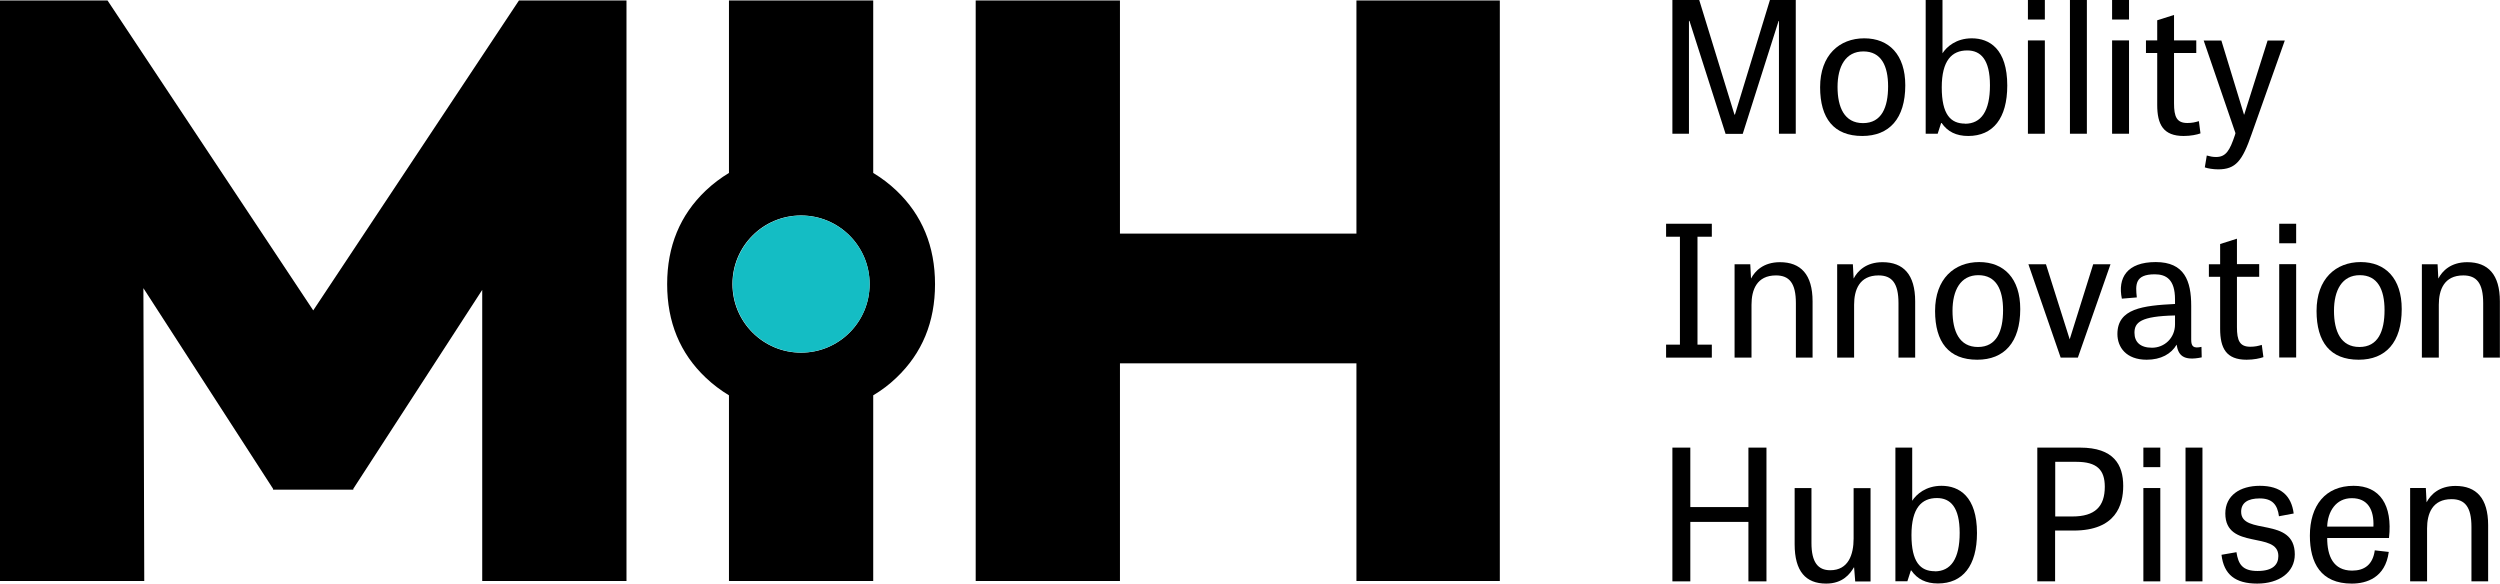 <?xml version="1.0" encoding="UTF-8"?>
<svg id="Vrstva_1" data-name="Vrstva 1" xmlns="http://www.w3.org/2000/svg" viewBox="0 0 202.24 47.21">
  <defs>
    <style>
      .cls-1 {
        fill: #14bdc4;
      }
    </style>
  </defs>
  <path d="M72.52,15.42c-.59-.56-1.22-1.03-1.88-1.43V.04h-11.67V13.99c-.66,.4-1.29,.87-1.88,1.43-2.08,1.98-3.12,4.5-3.12,7.57s1.04,5.59,3.12,7.56c.59,.56,1.22,1.03,1.88,1.43v15.02h11.67v-15.02c.67-.4,1.3-.87,1.88-1.43,2.08-1.98,3.12-4.5,3.12-7.56s-1.04-5.59-3.12-7.57Zm-7.72,13.11c-3.06,0-5.55-2.48-5.55-5.55s2.48-5.55,5.55-5.55,5.55,2.48,5.55,5.55-2.48,5.55-5.55,5.55Z"/>
  <g>
    <path d="M139.59,10.82l-2.92-9.13h-.04V10.82h-1.34V0h2.17l2.85,9.27h.04l2.83-9.27h2.09V10.82h-1.36V1.7h-.03l-2.9,9.13h-1.39Z"/>
    <path d="M147.24,7.05c0-2.59,1.56-3.95,3.57-3.95s3.32,1.33,3.32,3.8c0,2.7-1.3,4.1-3.48,4.1-2.3,0-3.41-1.42-3.41-3.95Zm5.5-.06c0-1.67-.56-2.83-2-2.83s-2.09,1.22-2.09,2.87,.55,2.93,2.06,2.93,2.03-1.28,2.03-2.98Z"/>
    <path d="M155.78,10.82V0h1.36V4.31c.34-.53,1.11-1.21,2.37-1.21,1.43,0,2.87,.86,2.87,3.82,0,2.65-1.15,4.08-3.16,4.08-.97,0-1.67-.35-2.15-1.05h-.04l-.28,.87h-.97Zm3.18-.81c1.31,0,2.02-1.02,2.02-3.11s-.75-2.82-1.84-2.82c-1.24,0-2.06,.81-2.06,2.99s.71,2.93,1.89,2.93Z"/>
    <path d="M164.05,0h1.37V1.58h-1.37V0Zm0,3.27h1.37v7.55h-1.37V3.27Z"/>
    <path d="M168.82,10.82h-1.37V0h1.37V10.82Z"/>
    <path d="M170.86,0h1.37V1.58h-1.37V0Zm0,3.27h1.37v7.55h-1.37V3.27Z"/>
    <path d="M173.6,3.27h.91V1.64l1.36-.43V3.27h1.8v1.02h-1.8v4.07c0,1.09,.22,1.59,1.08,1.59,.37,0,.63-.06,.93-.15l.13,.99c-.28,.1-.77,.21-1.36,.21-1.65,0-2.14-.93-2.14-2.51V4.29h-.91v-1.02Z"/>
    <path d="M182.15,10.84c-.75,2.17-1.28,2.86-2.71,2.86-.38,0-.84-.07-1.08-.16l.16-.96c.29,.07,.44,.12,.75,.12,.8,0,1.11-.52,1.53-1.78l.04-.15-2.57-7.49h1.43l1.83,5.99h.02l1.89-5.99h1.39l-2.68,7.56Z"/>
    <path d="M137.32,27.88h1.16v1.05h-3.7v-1.05h1.12v-8.73h-1.12v-1.05h3.7v1.05h-1.16v8.73Z"/>
    <path d="M146.64,28.93h-1.36v-4.41c0-1.61-.53-2.24-1.61-2.24-1.56,0-1.98,1.18-1.98,2.37v4.28h-1.37v-7.55h1.27l.06,1.14h.01c.31-.59,.99-1.31,2.33-1.31,1.68,0,2.64,.99,2.64,3.17v4.56Z"/>
    <path d="M154.94,28.93h-1.36v-4.41c0-1.61-.53-2.24-1.61-2.24-1.56,0-1.98,1.18-1.98,2.37v4.28h-1.37v-7.55h1.27l.06,1.14h.01c.31-.59,.99-1.31,2.33-1.31,1.68,0,2.64,.99,2.64,3.17v4.56Z"/>
    <path d="M156.54,25.15c0-2.6,1.56-3.95,3.57-3.95s3.32,1.33,3.32,3.8c0,2.7-1.3,4.1-3.48,4.1-2.3,0-3.41-1.42-3.41-3.95Zm5.5-.06c0-1.67-.56-2.83-2-2.83s-2.09,1.22-2.09,2.88,.55,2.93,2.06,2.93,2.03-1.28,2.03-2.98Z"/>
    <path d="M166.7,28.93l-2.61-7.55h1.42l1.92,6.07,1.9-6.07h1.4l-2.64,7.55h-1.39Z"/>
    <path d="M178.11,28.91c-1.53,.32-1.9-.21-2.03-1.03-.43,.75-1.27,1.22-2.42,1.22-1.67,0-2.37-1.02-2.37-2.08,0-2.06,2.05-2.3,4.66-2.43v-.37c0-1.61-.71-2.03-1.64-2.03-1.62,0-1.56,.86-1.45,1.87l-1.21,.1c-.35-1.68,.41-2.96,2.74-2.96s2.87,1.53,2.87,3.54v2.74c0,.56,.19,.72,.83,.58l.02,.86Zm-2.17-3.39c-2.77,.06-3.27,.56-3.27,1.4,0,.75,.47,1.21,1.42,1.21,1,0,1.86-.78,1.86-1.89v-.72Z"/>
    <path d="M178.69,21.38h.91v-1.64l1.36-.43v2.06h1.8v1.02h-1.8v4.07c0,1.09,.22,1.59,1.08,1.59,.37,0,.63-.06,.93-.15l.13,.99c-.28,.1-.77,.21-1.36,.21-1.65,0-2.14-.93-2.14-2.51v-4.2h-.91v-1.02Z"/>
    <path d="M184.38,18.1h1.37v1.58h-1.37v-1.58Zm0,3.27h1.37v7.55h-1.37v-7.55Z"/>
    <path d="M187.4,25.15c0-2.6,1.56-3.95,3.57-3.95s3.32,1.33,3.32,3.8c0,2.7-1.3,4.1-3.48,4.1-2.3,0-3.41-1.42-3.41-3.95Zm5.5-.06c0-1.67-.56-2.83-2-2.83s-2.09,1.22-2.09,2.88,.55,2.93,2.06,2.93,2.03-1.28,2.03-2.98Z"/>
    <path d="M202.24,28.93h-1.36v-4.41c0-1.61-.53-2.24-1.61-2.24-1.56,0-1.98,1.18-1.98,2.37v4.28h-1.37v-7.55h1.27l.06,1.14h.01c.31-.59,.99-1.31,2.33-1.31,1.68,0,2.64,.99,2.64,3.17v4.56Z"/>
    <path d="M142.9,47.03h-1.46v-4.81h-4.7v4.81h-1.45v-10.82h1.45v4.81h4.7v-4.81h1.46v10.82Z"/>
    <path d="M145.18,39.48h1.36v4.45c0,1.56,.53,2.2,1.52,2.2,1.47,0,1.89-1.27,1.89-2.56v-4.08h1.37v7.55h-1.24l-.09-1.14h-.02c-.31,.53-.9,1.31-2.24,1.31-1.65,0-2.55-.99-2.55-3.18v-4.54Z"/>
    <path d="M153.33,47.03v-10.82h1.36v4.3c.34-.53,1.11-1.21,2.37-1.21,1.43,0,2.87,.86,2.87,3.82,0,2.65-1.15,4.08-3.16,4.08-.97,0-1.67-.35-2.15-1.05h-.04l-.28,.87h-.97Zm3.18-.81c1.31,0,2.02-1.02,2.02-3.11s-.75-2.82-1.84-2.82c-1.24,0-2.06,.81-2.06,2.99s.71,2.93,1.89,2.93Z"/>
    <path d="M166.26,47.03h-1.45v-10.82h3.46c2.73,0,3.49,1.39,3.49,3.1,0,1.53-.58,3.61-4.01,3.61h-1.5v4.11Zm1.4-5.25c1.81,0,2.61-.8,2.61-2.4,0-1.37-.63-2.02-2.3-2.02h-1.71v4.42h1.4Z"/>
    <path d="M173.39,36.21h1.37v1.58h-1.37v-1.58Zm0,3.27h1.37v7.55h-1.37v-7.55Z"/>
    <path d="M178.17,47.03h-1.37v-10.82h1.37v10.82Z"/>
    <path d="M184.36,41.77c-.12-.96-.56-1.45-1.56-1.45-.94,0-1.5,.34-1.5,1.08,0,1.95,4.34,.34,4.34,3.45,0,1.46-1.28,2.36-3.04,2.36s-2.7-.72-2.89-2.33l1.21-.21c.15,.96,.47,1.52,1.71,1.52s1.68-.52,1.68-1.21c0-2.05-4.29-.44-4.29-3.44,0-1.46,1.19-2.24,2.79-2.24,1.71,0,2.56,.81,2.74,2.24l-1.18,.22Z"/>
    <path d="M193.24,44.66c-.28,2.08-1.8,2.55-2.99,2.55-2.51,0-3.39-1.67-3.39-3.88,0-2.43,1.25-4.03,3.54-4.03,2.12,0,3.16,1.55,2.86,4.22h-5c0,1.46,.49,2.64,2.02,2.64,.97,0,1.67-.46,1.83-1.64l1.14,.13Zm-1.24-2.06c.06-1.37-.46-2.3-1.75-2.3s-1.95,1.09-1.99,2.3h3.74Z"/>
    <path d="M201.29,47.03h-1.36v-4.41c0-1.61-.53-2.24-1.61-2.24-1.56,0-1.98,1.18-1.98,2.37v4.28h-1.37v-7.55h1.27l.06,1.14h.01c.31-.59,.99-1.31,2.33-1.31,1.68,0,2.64,.99,2.64,3.17v4.56Z"/>
  </g>
  <path d="M50.68,47h-11.67V23.45l-10.43,16.09v.07h-6.49v-.07L11.6,23.31l.07,23.69H0V.04H8.7L25.34,25.11,41.98,.04h8.7V47Z"/>
  <path d="M121.33,.04V47h-11.6V29.39h-19.13v17.61h-11.67V.04h11.67V18.9h19.13V.04h11.6Z"/>
  <circle class="cls-1" cx="64.81" cy="22.98" r="5.54"/>
</svg>